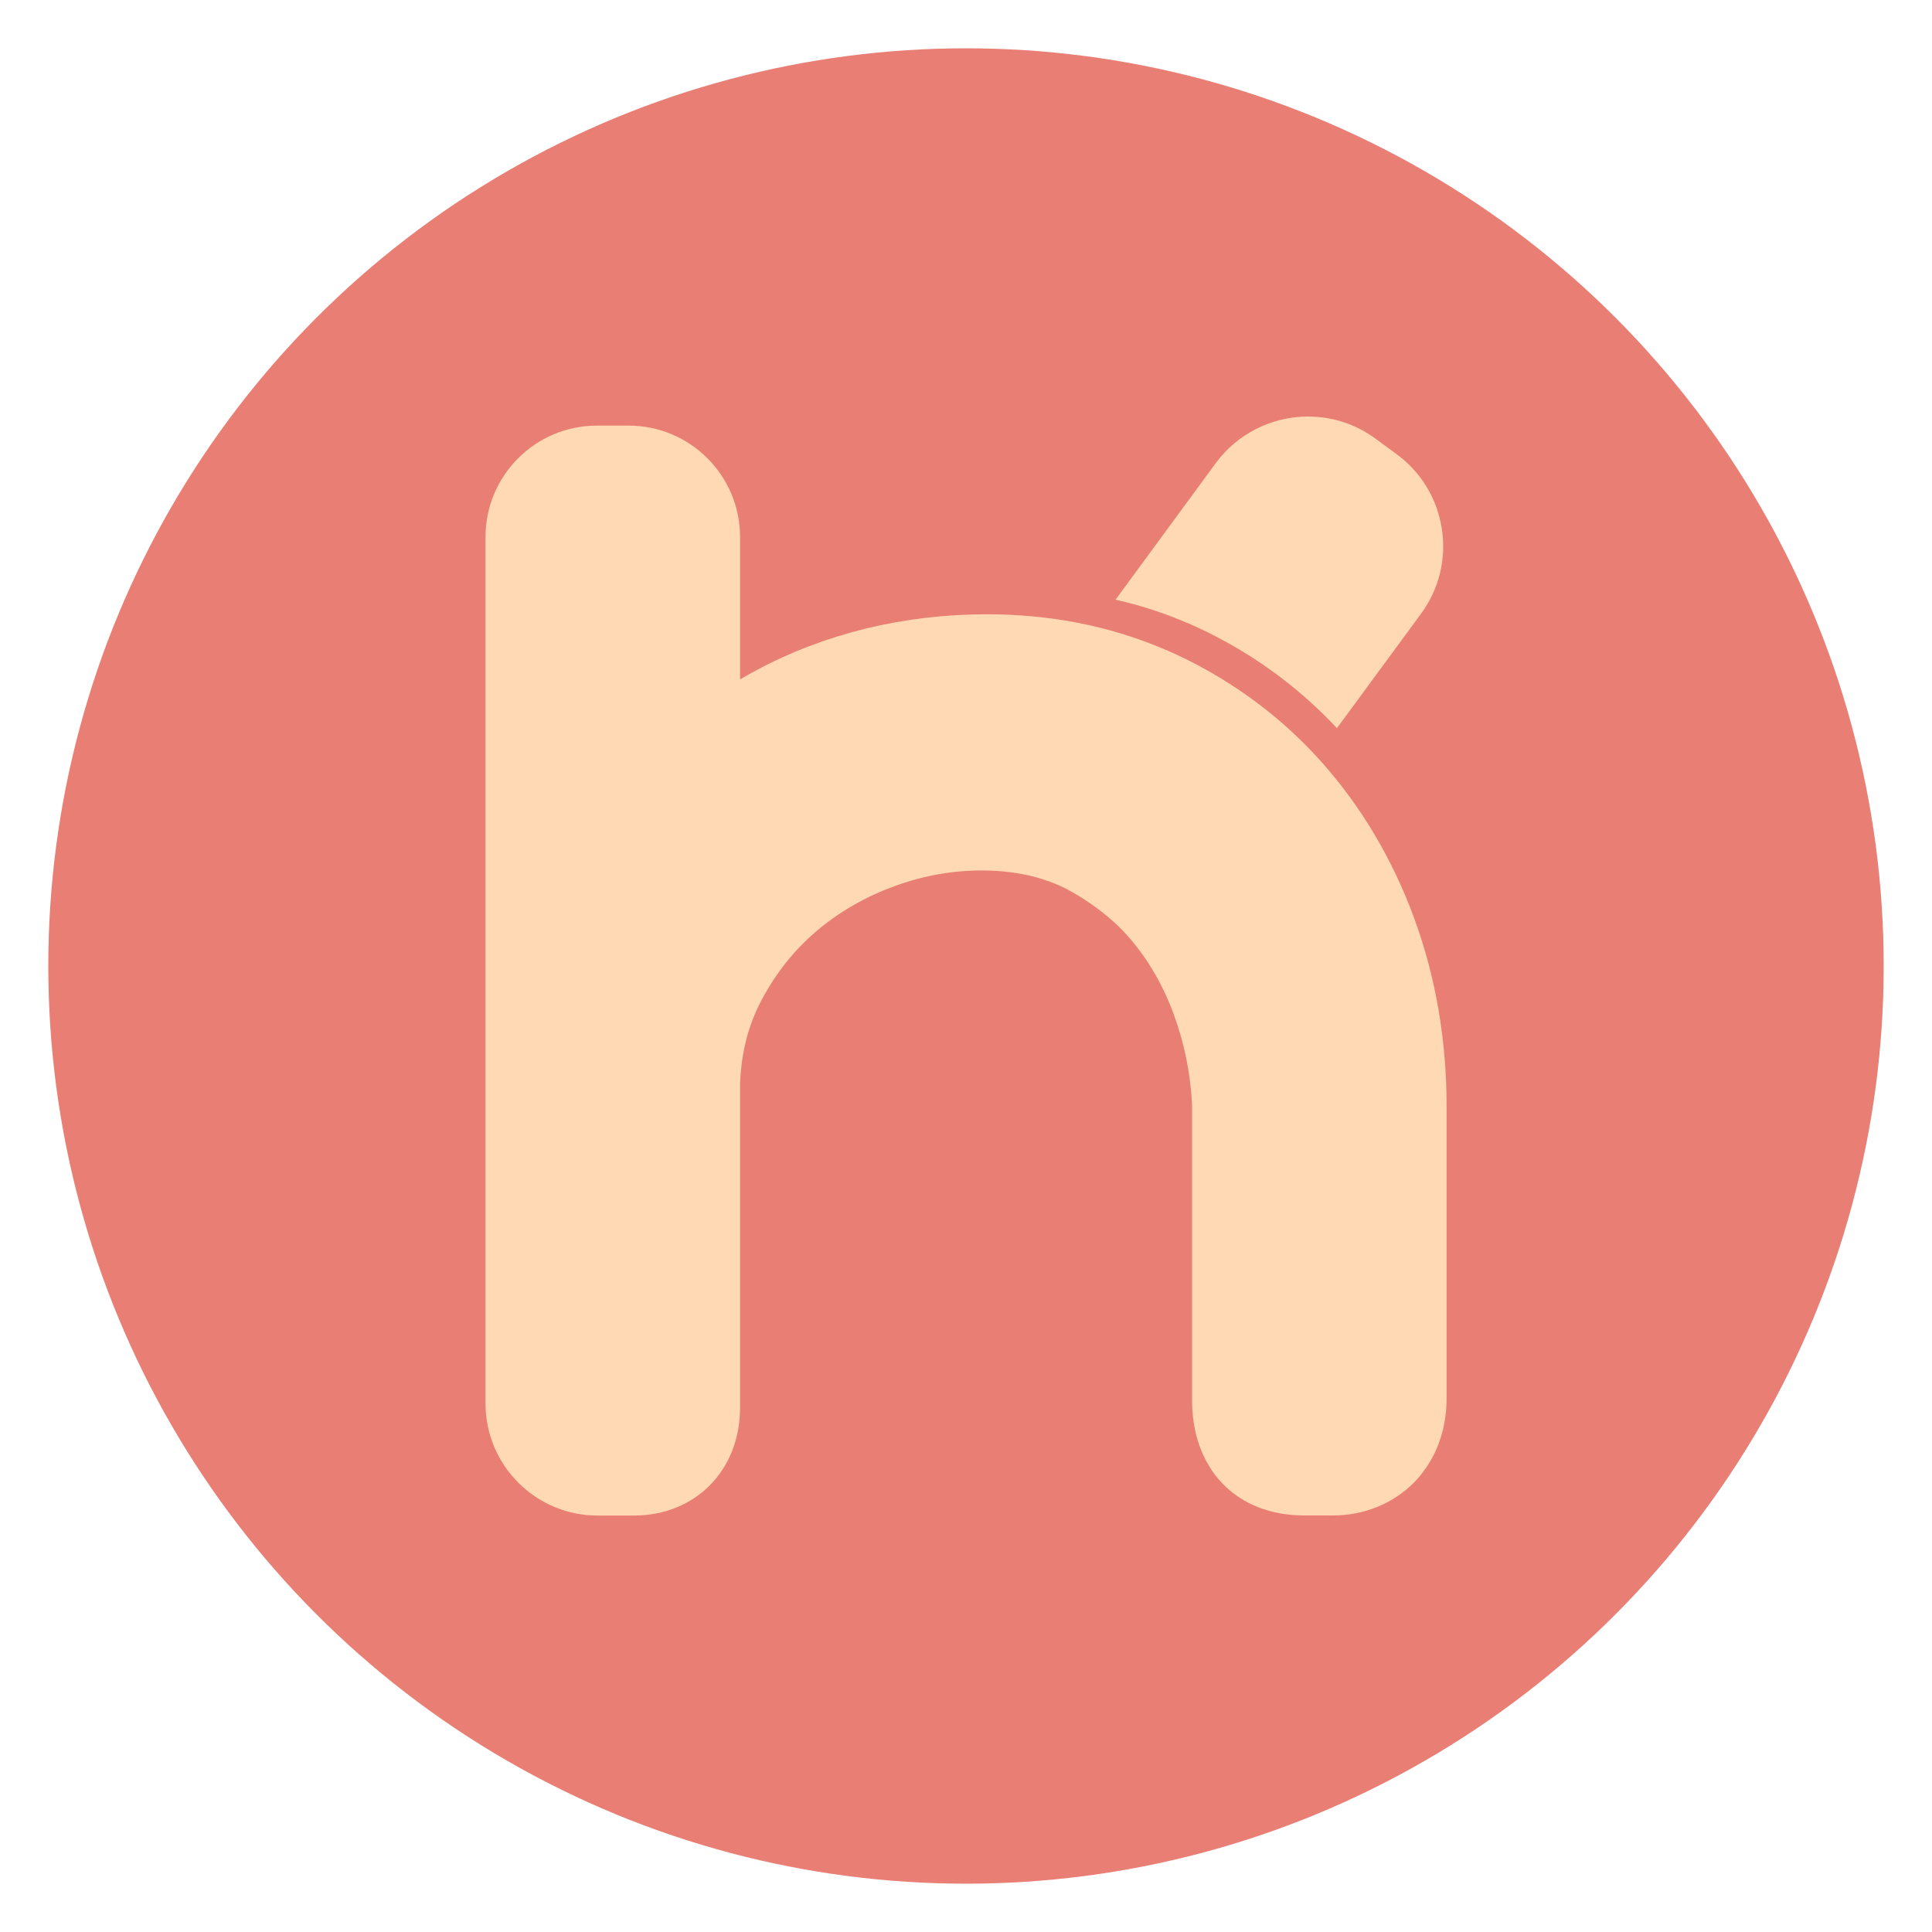 <?xml version="1.0" encoding="utf-8"?>
<!-- Generator: Adobe Illustrator 24.0.1, SVG Export Plug-In . SVG Version: 6.00 Build 0)  -->
<svg version="1.1" id="Layer_1" xmlns="http://www.w3.org/2000/svg" xmlns:xlink="http://www.w3.org/1999/xlink" x="0px" y="0px"
	 viewBox="0 0 200 200" style="enable-background:new 0 0 200 200;" xml:space="preserve">
<style type="text/css">
	.st0{fill:#E97F74;}
	.st1{fill:#FED9B3;}
</style>
<g>
	<circle class="st0" cx="100" cy="100" r="95"/>
	<g>
		<path class="st1" d="M122.62,64.37l0.24,0.1c0.3,0.12,0.67,0.28,1.08,0.47c3.07,1.42,5.97,3.16,8.63,5.18
			c2.1,1.59,4.05,3.36,5.83,5.26l8.7-11.84c1.87-2.55,2.64-5.67,2.16-8.79c-0.48-3.12-2.14-5.87-4.69-7.74l-2.18-1.6
			c-2.04-1.5-4.46-2.29-7-2.29c-3.75,0-7.32,1.8-9.54,4.83l-10.37,14.13C117.94,62.63,120.33,63.4,122.62,64.37z"/>
		<path class="st1" d="M146.42,95.12c-2.23-6.11-5.46-11.57-9.6-16.22c-1.95-2.19-4.14-4.22-6.51-6.01
			c-2.66-2.02-5.57-3.76-8.63-5.18c-0.41-0.19-0.78-0.34-1.08-0.47l-0.24-0.1c-5.58-2.36-11.7-3.55-18.18-3.55
			c-4.31,0-8.52,0.5-12.52,1.47c-4.04,0.99-7.87,2.45-11.39,4.34c-0.56,0.3-1.11,0.61-1.66,0.93V55.58
			c0-6.35-5.17-11.52-11.52-11.52h-3.31c-6.35,0-11.52,5.17-11.52,11.52v89.71c0,6.4,5.2,11.6,11.6,11.6h3.75
			c6.38,0,11-4.69,11-11.16v-33.57c0.13-3.23,0.86-6.06,2.23-8.64c1.5-2.82,3.36-5.15,5.67-7.12c2.34-1.99,5.04-3.55,8.02-4.64
			c3.02-1.11,6.01-1.65,9.13-1.65c1.99,0,3.87,0.24,5.57,0.7c1.11,0.3,2.15,0.7,3.09,1.17c0.86,0.44,1.75,0.98,2.79,1.71
			c1.55,1.1,2.84,2.26,3.94,3.55c1.91,2.26,3.42,4.9,4.49,7.85c1.09,3.02,1.72,6.15,1.86,9.3v30.47c0,2.7,0.61,5.05,1.81,6.97
			c0.21,0.35,0.43,0.68,0.68,0.99c1.47,1.85,4.25,4.06,9.2,4.06h2.9c3.23,0,6.21-1.22,8.41-3.43c0.49-0.5,0.83-0.94,1.07-1.29
			c1.05-1.44,2.28-3.88,2.28-7.39v-30.25C149.75,107.7,148.63,101.17,146.42,95.12z"/>
	</g>
</g>
</svg>
